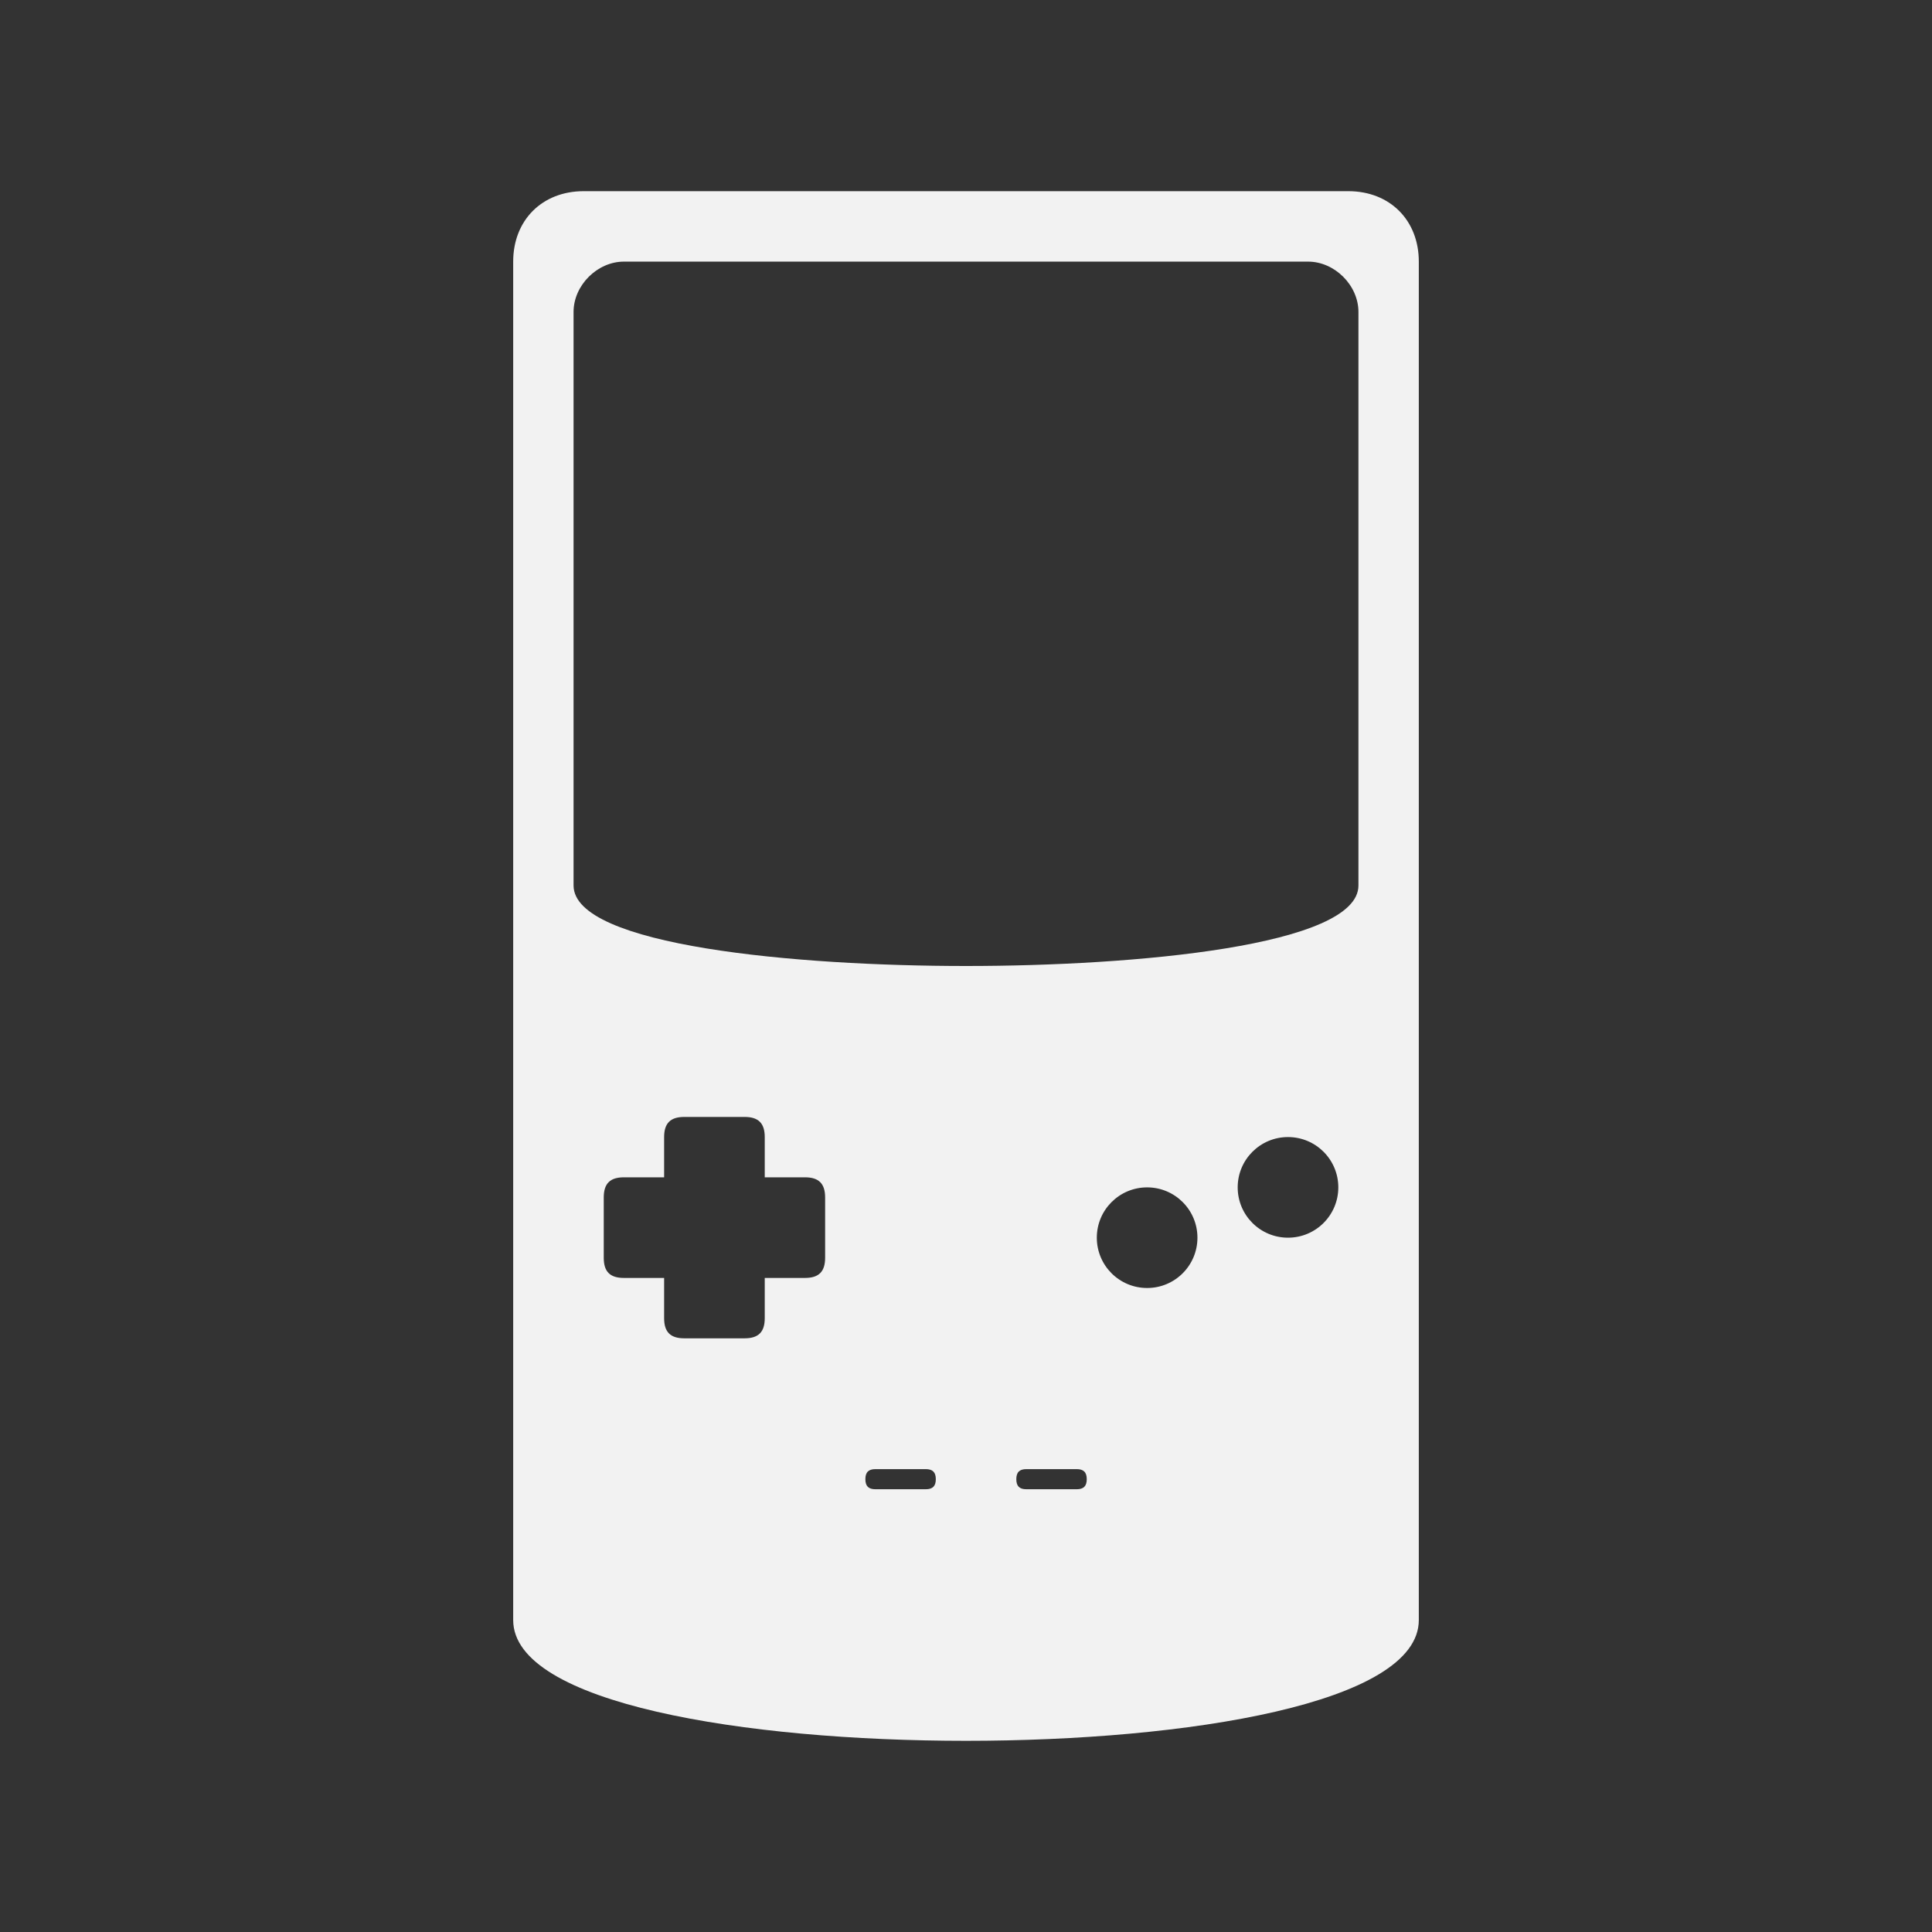 <?xml version="1.0" encoding="utf-8"?>
<!-- Generator: Adobe Illustrator 16.0.0, SVG Export Plug-In . SVG Version: 6.00 Build 0)  -->
<!DOCTYPE svg PUBLIC "-//W3C//DTD SVG 1.1 Tiny//EN" "http://www.w3.org/Graphics/SVG/1.1/DTD/svg11-tiny.dtd">
<svg version="1.1" baseProfile="tiny" id="Calque_1"
	 xmlns="http://www.w3.org/2000/svg" xmlns:xlink="http://www.w3.org/1999/xlink" x="0px" y="0px" width="192px" height="192px"
	 viewBox="0 0 192 192" xml:space="preserve">
<rect x="0" y="0" width="192" height="192" fill="#333333" stroke="none"/>
<path id="GBC" fill="#F2F2F2" d="M134,19H58c-4.119,0-7,2.879-7,7v135c0,8.284,23,12,45,12s45-3.716,45-12V26
	C141,21.879,138.116,19,134,19z M82,125c0,1.376-0.628,2-2,2h-4v4c0,1.377-0.628,2-2,2h-6c-1.372,0-2-0.623-2-2v-4h-4
	c-1.375,0-2-0.624-2-2v-6c0-1.372,0.625-2,2-2h4v-4c0-1.373,0.628-2,2-2h6c1.372,0,2,0.627,2,2v4h4c1.372,0,2,0.628,2,2V125z
	 M92,148h-5c-0.688,0-1-0.31-1-1c0-0.687,0.312-1,1-1h5c0.688,0,1,0.313,1,1C93,147.69,92.688,148,92,148z M107,148h-5
	c-0.688,0-1-0.31-1-1c0-0.687,0.312-1,1-1h5c0.686,0,1,0.313,1,1C108,147.69,107.686,148,107,148z M114,128c-2.762,0-5-2.238-5-5
	s2.238-5,5-5s5,2.238,5,5S116.762,128,114,128z M128,123c-2.762,0-5-2.238-5-5s2.238-5,5-5s5,2.238,5,5S130.762,123,128,123z
	 M135,88c0,6-22.166,8-39,8s-39-2-39-8V31c0-2.643,2.357-5,5-5h68c2.643,0,5,2.357,5,5V88z"/>
</svg>
